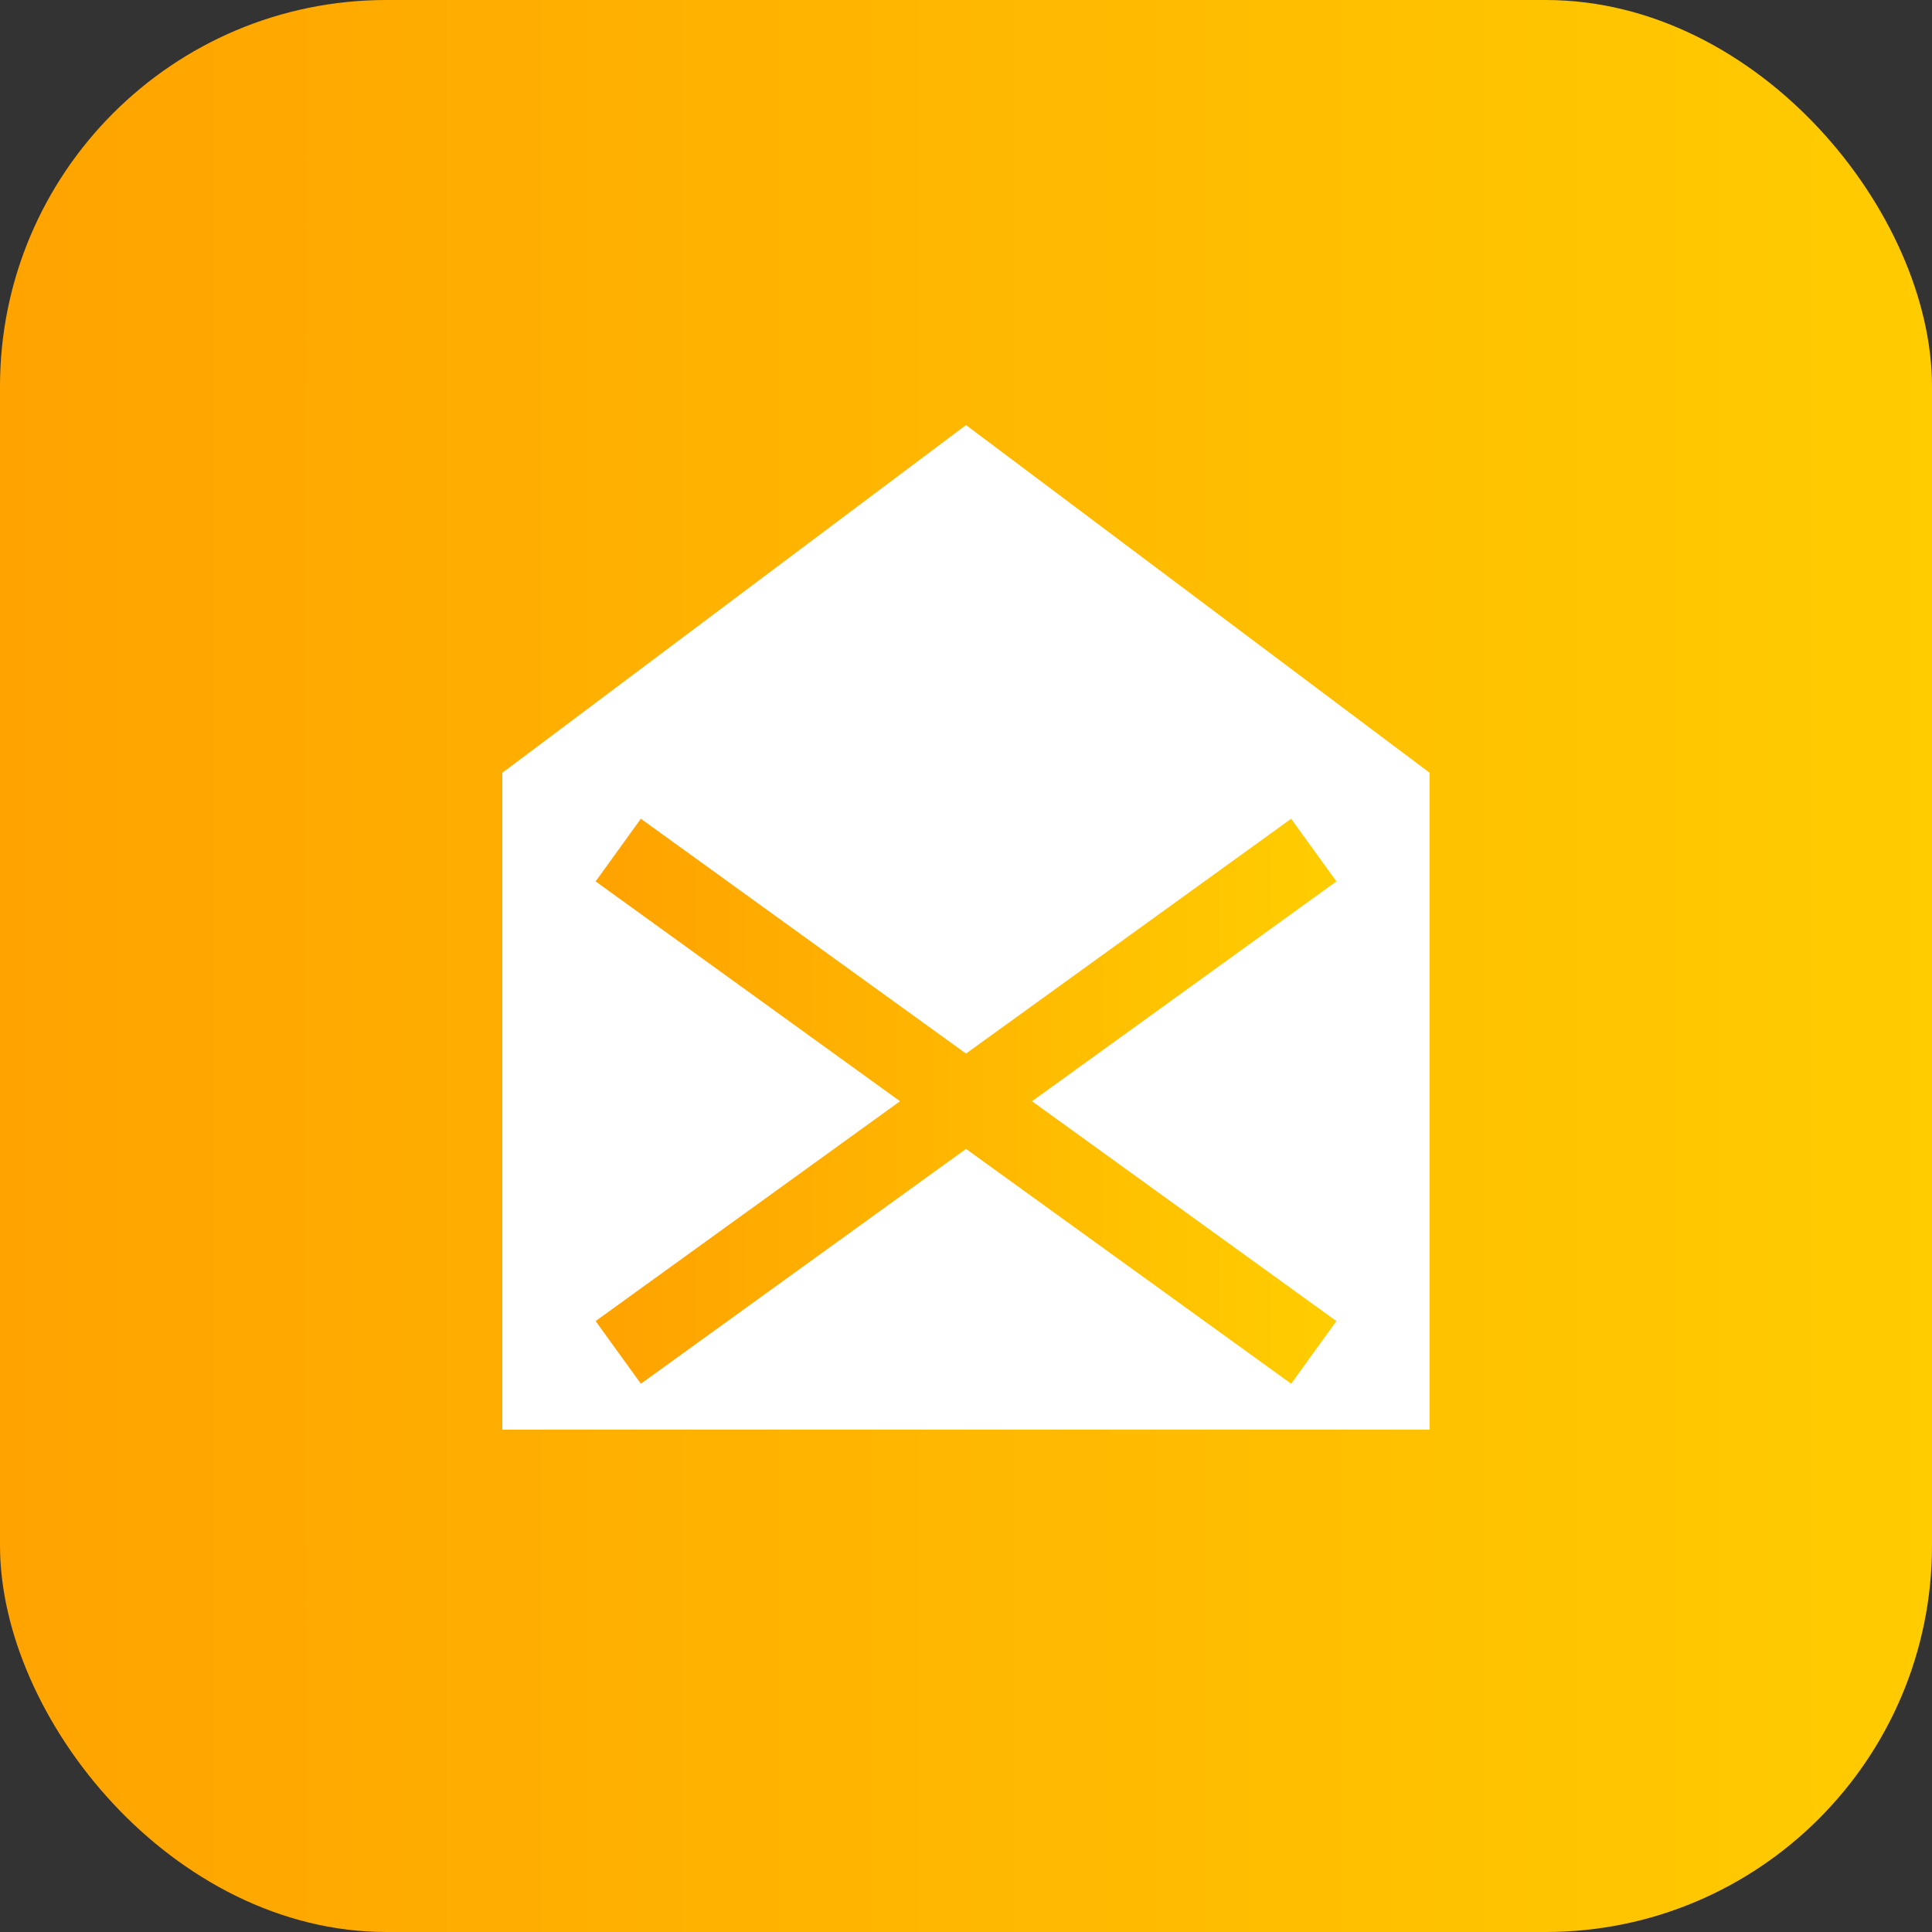<svg width="50" height="50" viewBox="0 0 50 50" fill="none" xmlns="http://www.w3.org/2000/svg">
<rect x="0" y="0" width="50" height="50" fill="#333333" stroke="none"/>
<rect width="50" height="50" rx="10" fill="url(#paint0_linear_219_38)"/>
<path d="M13 20L25 11L37 20V37H13V20Z" fill="white"/>
<path d="M16 22L34 35M34 22L16 35" stroke="url(#paint1_linear_219_38)" stroke-width="2"/>
<defs>
<linearGradient id="paint0_linear_219_38" x1="50" y1="25" x2="0" y2="25" gradientUnits="userSpaceOnUse">
<stop stop-color="#FFCC00"/>
<stop offset="1" stop-color="#FFA300"/>
</linearGradient>
<linearGradient id="paint1_linear_219_38" x1="34" y1="28.5" x2="16" y2="28.5" gradientUnits="userSpaceOnUse">
<stop stop-color="#FFCC00"/>
<stop offset="1" stop-color="#FFA300"/>
</linearGradient>
</defs>
</svg>
